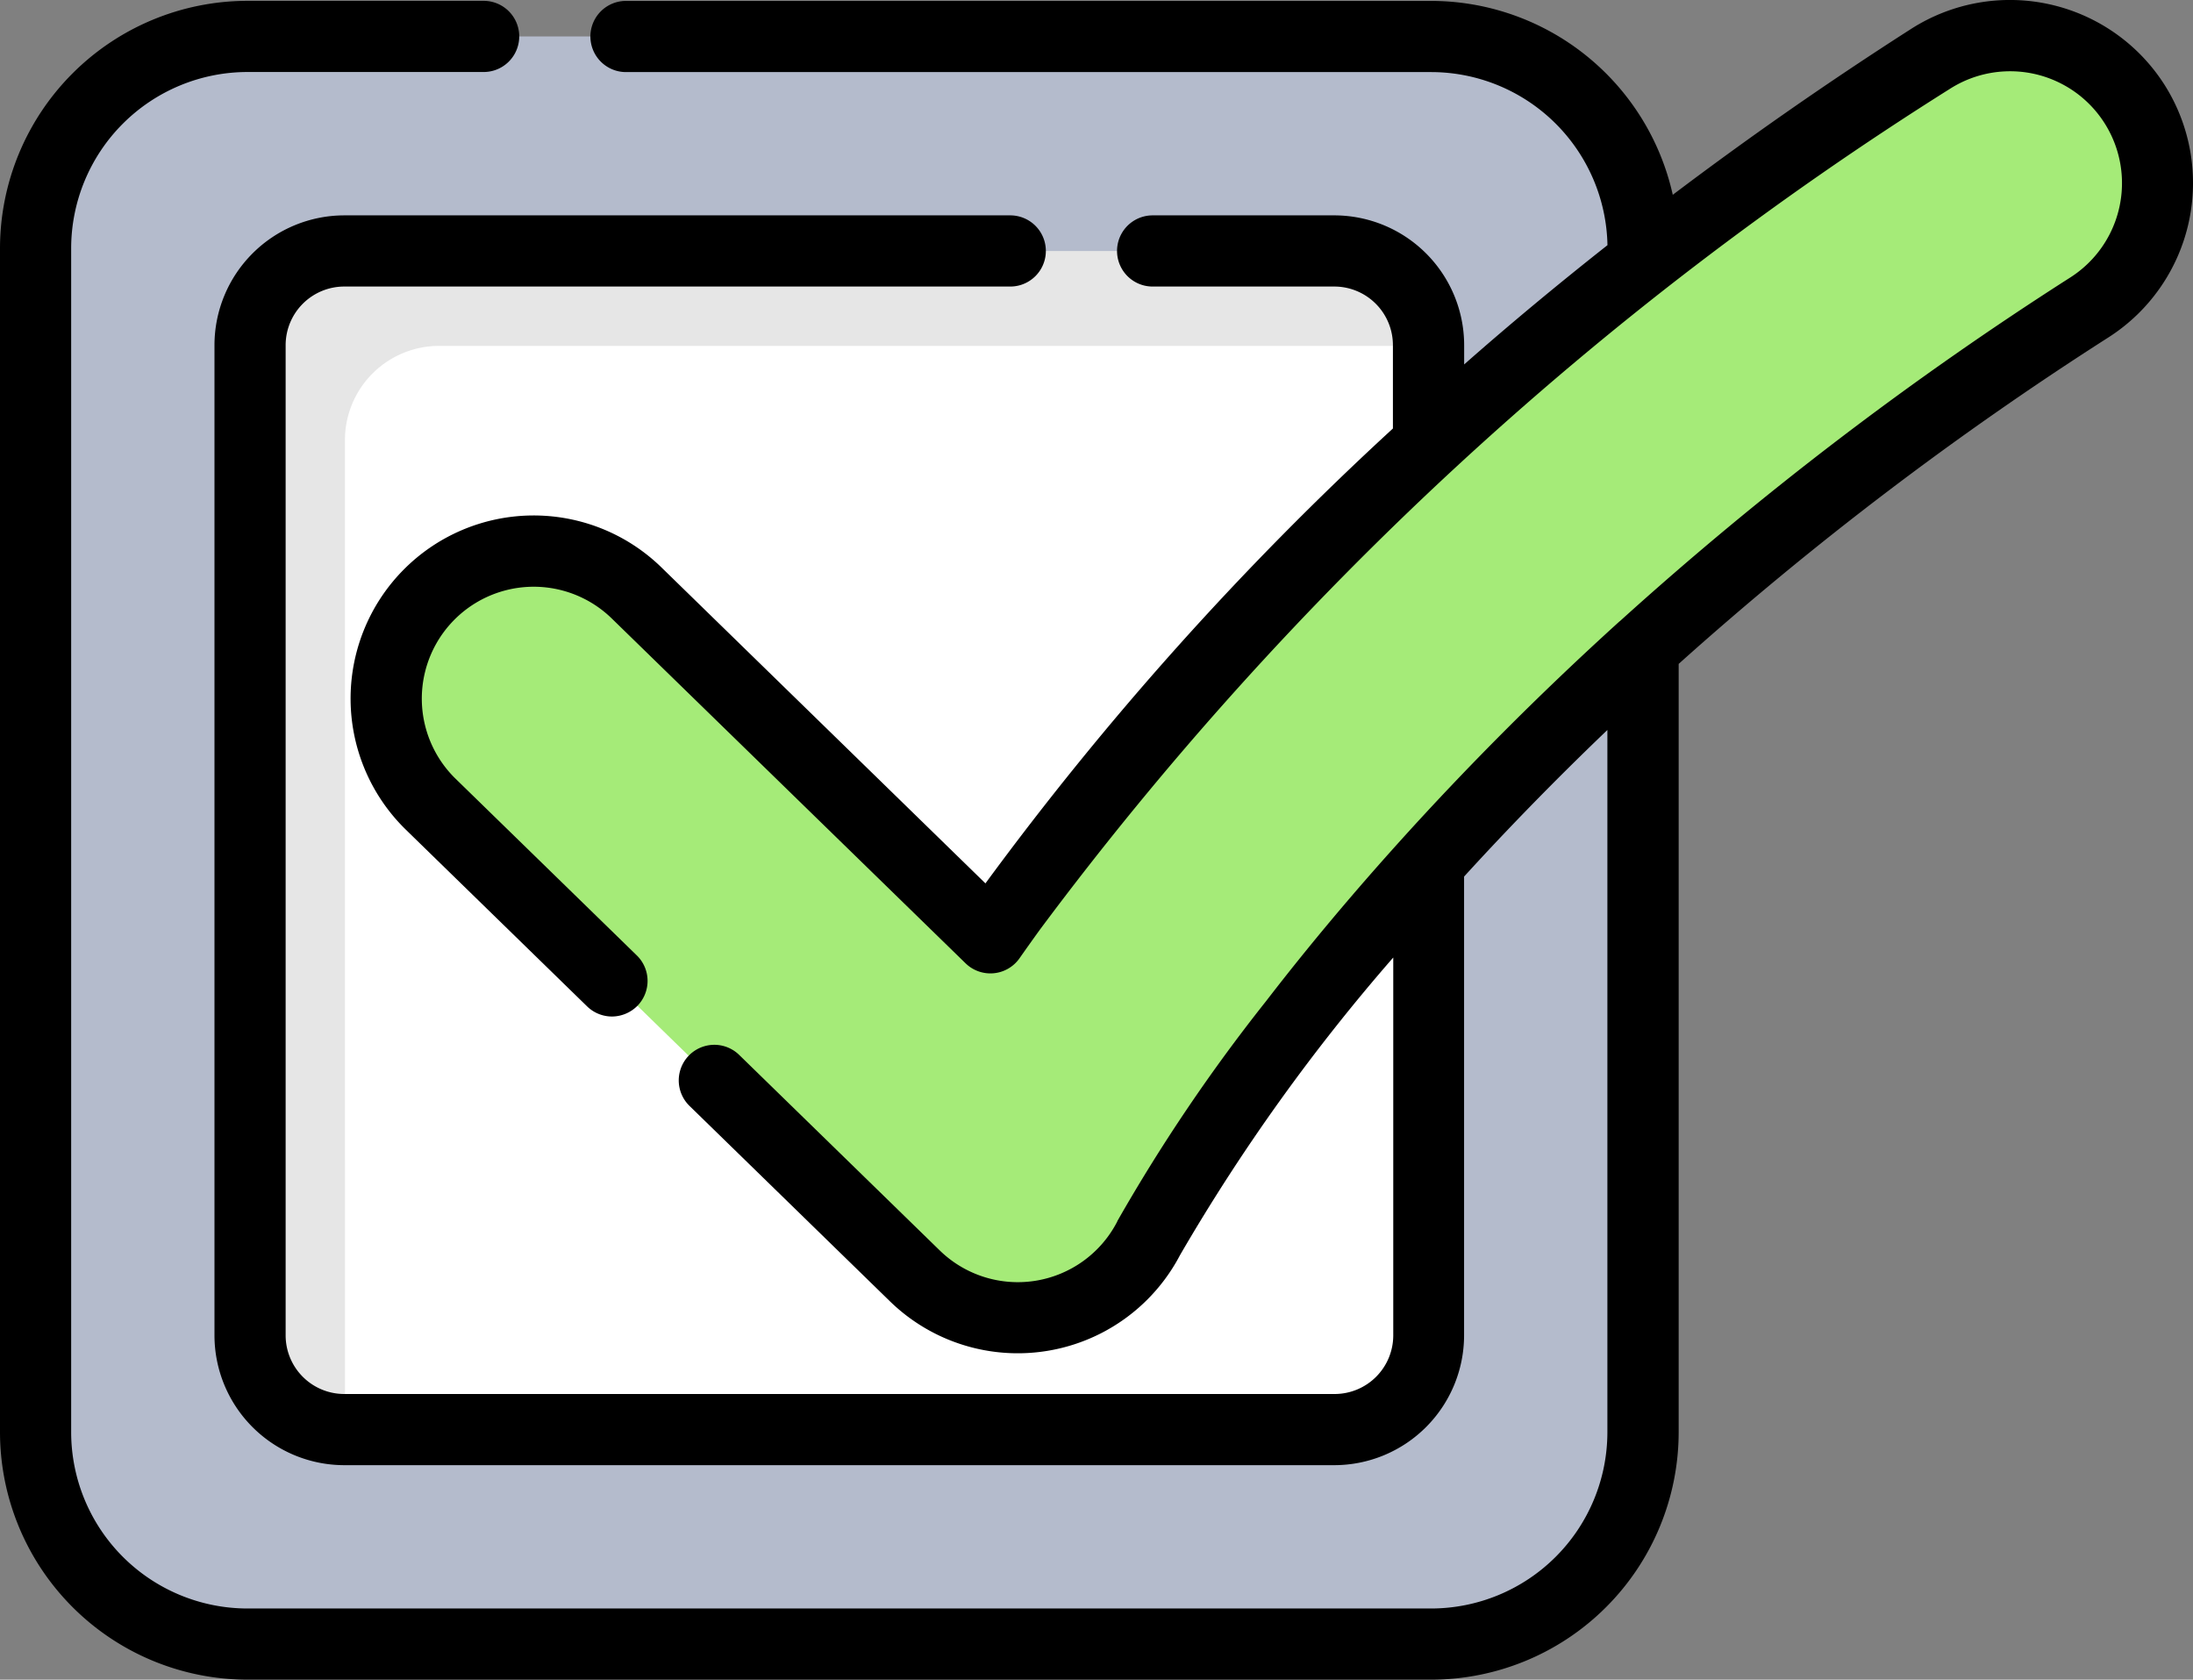 <svg xmlns="http://www.w3.org/2000/svg" width="57.689" height="44.181" viewBox="0 0 57.689 44.181">
  <rect x="0" y="0" width="57.689" height="44.181" fill="#808080" stroke="none"/>
  <g id="dj26" transform="translate(0 -59.943)">
    <path id="Path_1462" data-name="Path 1462" d="M45.014,68.458H13.873A5.573,5.573,0,0,0,8.3,74.031v31.141a5.573,5.573,0,0,0,5.573,5.573H45.014a5.573,5.573,0,0,0,5.573-5.573V74.031A5.573,5.573,0,0,0,45.014,68.458Z" transform="translate(-7.365 -7.556)" fill="#b4bbcc"/>
    <path id="Path_1463" data-name="Path 1463" d="M86.9,118.536H60.857a2.478,2.478,0,0,0-2.478,2.478V147.06a2.478,2.478,0,0,0,2.478,2.478H86.9a2.478,2.478,0,0,0,2.478-2.478V121.014A2.478,2.478,0,0,0,86.9,118.536Z" transform="translate(-51.801 -51.991)" fill="#fff"/>
    <path id="Path_1464" data-name="Path 1464" d="M60.875,123.511a2.478,2.478,0,0,1,2.478-2.478H89.381v-.019a2.478,2.478,0,0,0-2.478-2.478H60.857a2.478,2.478,0,0,0-2.478,2.478v26.046a2.478,2.478,0,0,0,2.478,2.478h.019Z" transform="translate(-51.801 -51.992)" opacity="0.1"/>
    <path id="Path_1465" data-name="Path 1465" d="M106.745,101.97a3.879,3.879,0,0,1-2.708-1.1L91.306,88.458A3.879,3.879,0,0,1,96.721,82.9l9.307,9.073a88.467,88.467,0,0,1,24.733-23.121,3.879,3.879,0,0,1,4.183,6.534c-17.772,11.377-24.693,24.368-24.761,24.5a3.88,3.88,0,0,1-3.439,2.084Z" transform="translate(-79.978 -7.363)" fill="#a5eb78"/>
    <path id="Path_1466" data-name="Path 1466" d="M56.931,62.16A4.821,4.821,0,0,0,50.279,60.7c-2.245,1.437-4.334,2.9-6.275,4.367a6.519,6.519,0,0,0-6.354-5.1H16.467a.936.936,0,1,0,0,1.872H37.65a4.642,4.642,0,0,1,4.636,4.553q-2,1.577-3.77,3.137v-.506A3.418,3.418,0,0,0,35.1,65.608H30.321a.936.936,0,1,0,0,1.872H35.1a1.543,1.543,0,0,1,1.542,1.542v2.192A82.609,82.609,0,0,0,25.923,83.179L17.4,74.868a4.815,4.815,0,0,0-6.722,6.9l4.767,4.647a.941.941,0,0,0,.657.266.951.951,0,0,0,.667-.283.936.936,0,0,0-.017-1.324l-4.767-4.647a2.943,2.943,0,0,1,4.109-4.215L25.4,85.281a.936.936,0,0,0,1.42-.133q.27-.385.546-.766a88.669,88.669,0,0,1,23.925-22.1,2.943,2.943,0,1,1,3.174,4.957,89.345,89.345,0,0,0-11.846,9.037l-.022.017c-2.2,1.995-4.095,3.923-5.708,5.706-1.24,1.371-2.446,2.8-3.581,4.274A45.747,45.747,0,0,0,29.4,92.05l-.01.018,0,.008-.007.012a2.943,2.943,0,0,1-4.663.745l-5.275-5.142a.936.936,0,1,0-1.307,1.341l5.275,5.142a4.819,4.819,0,0,0,7.629-1.218,50.538,50.538,0,0,1,5.609-7.827v9.939A1.543,1.543,0,0,1,35.1,96.61H9.056a1.543,1.543,0,0,1-1.542-1.542V69.021A1.543,1.543,0,0,1,9.056,67.48h17.52a.936.936,0,1,0,0-1.872H9.056a3.418,3.418,0,0,0-3.414,3.414V95.068a3.418,3.418,0,0,0,3.414,3.414H35.1a3.418,3.418,0,0,0,3.414-3.414V83c1.118-1.226,2.373-2.52,3.77-3.856V97.615a4.642,4.642,0,0,1-4.637,4.637H6.509a4.642,4.642,0,0,1-4.637-4.637V66.474a4.642,4.642,0,0,1,4.637-4.637h6.214a.936.936,0,1,0,0-1.872H6.509A6.516,6.516,0,0,0,0,66.474V97.615a6.516,6.516,0,0,0,6.509,6.509H37.65a6.516,6.516,0,0,0,6.509-6.509V77.406a87.439,87.439,0,0,1,11.313-8.593A4.821,4.821,0,0,0,56.931,62.16Z" transform="translate(0 0)"/>
  </g>
</svg>
